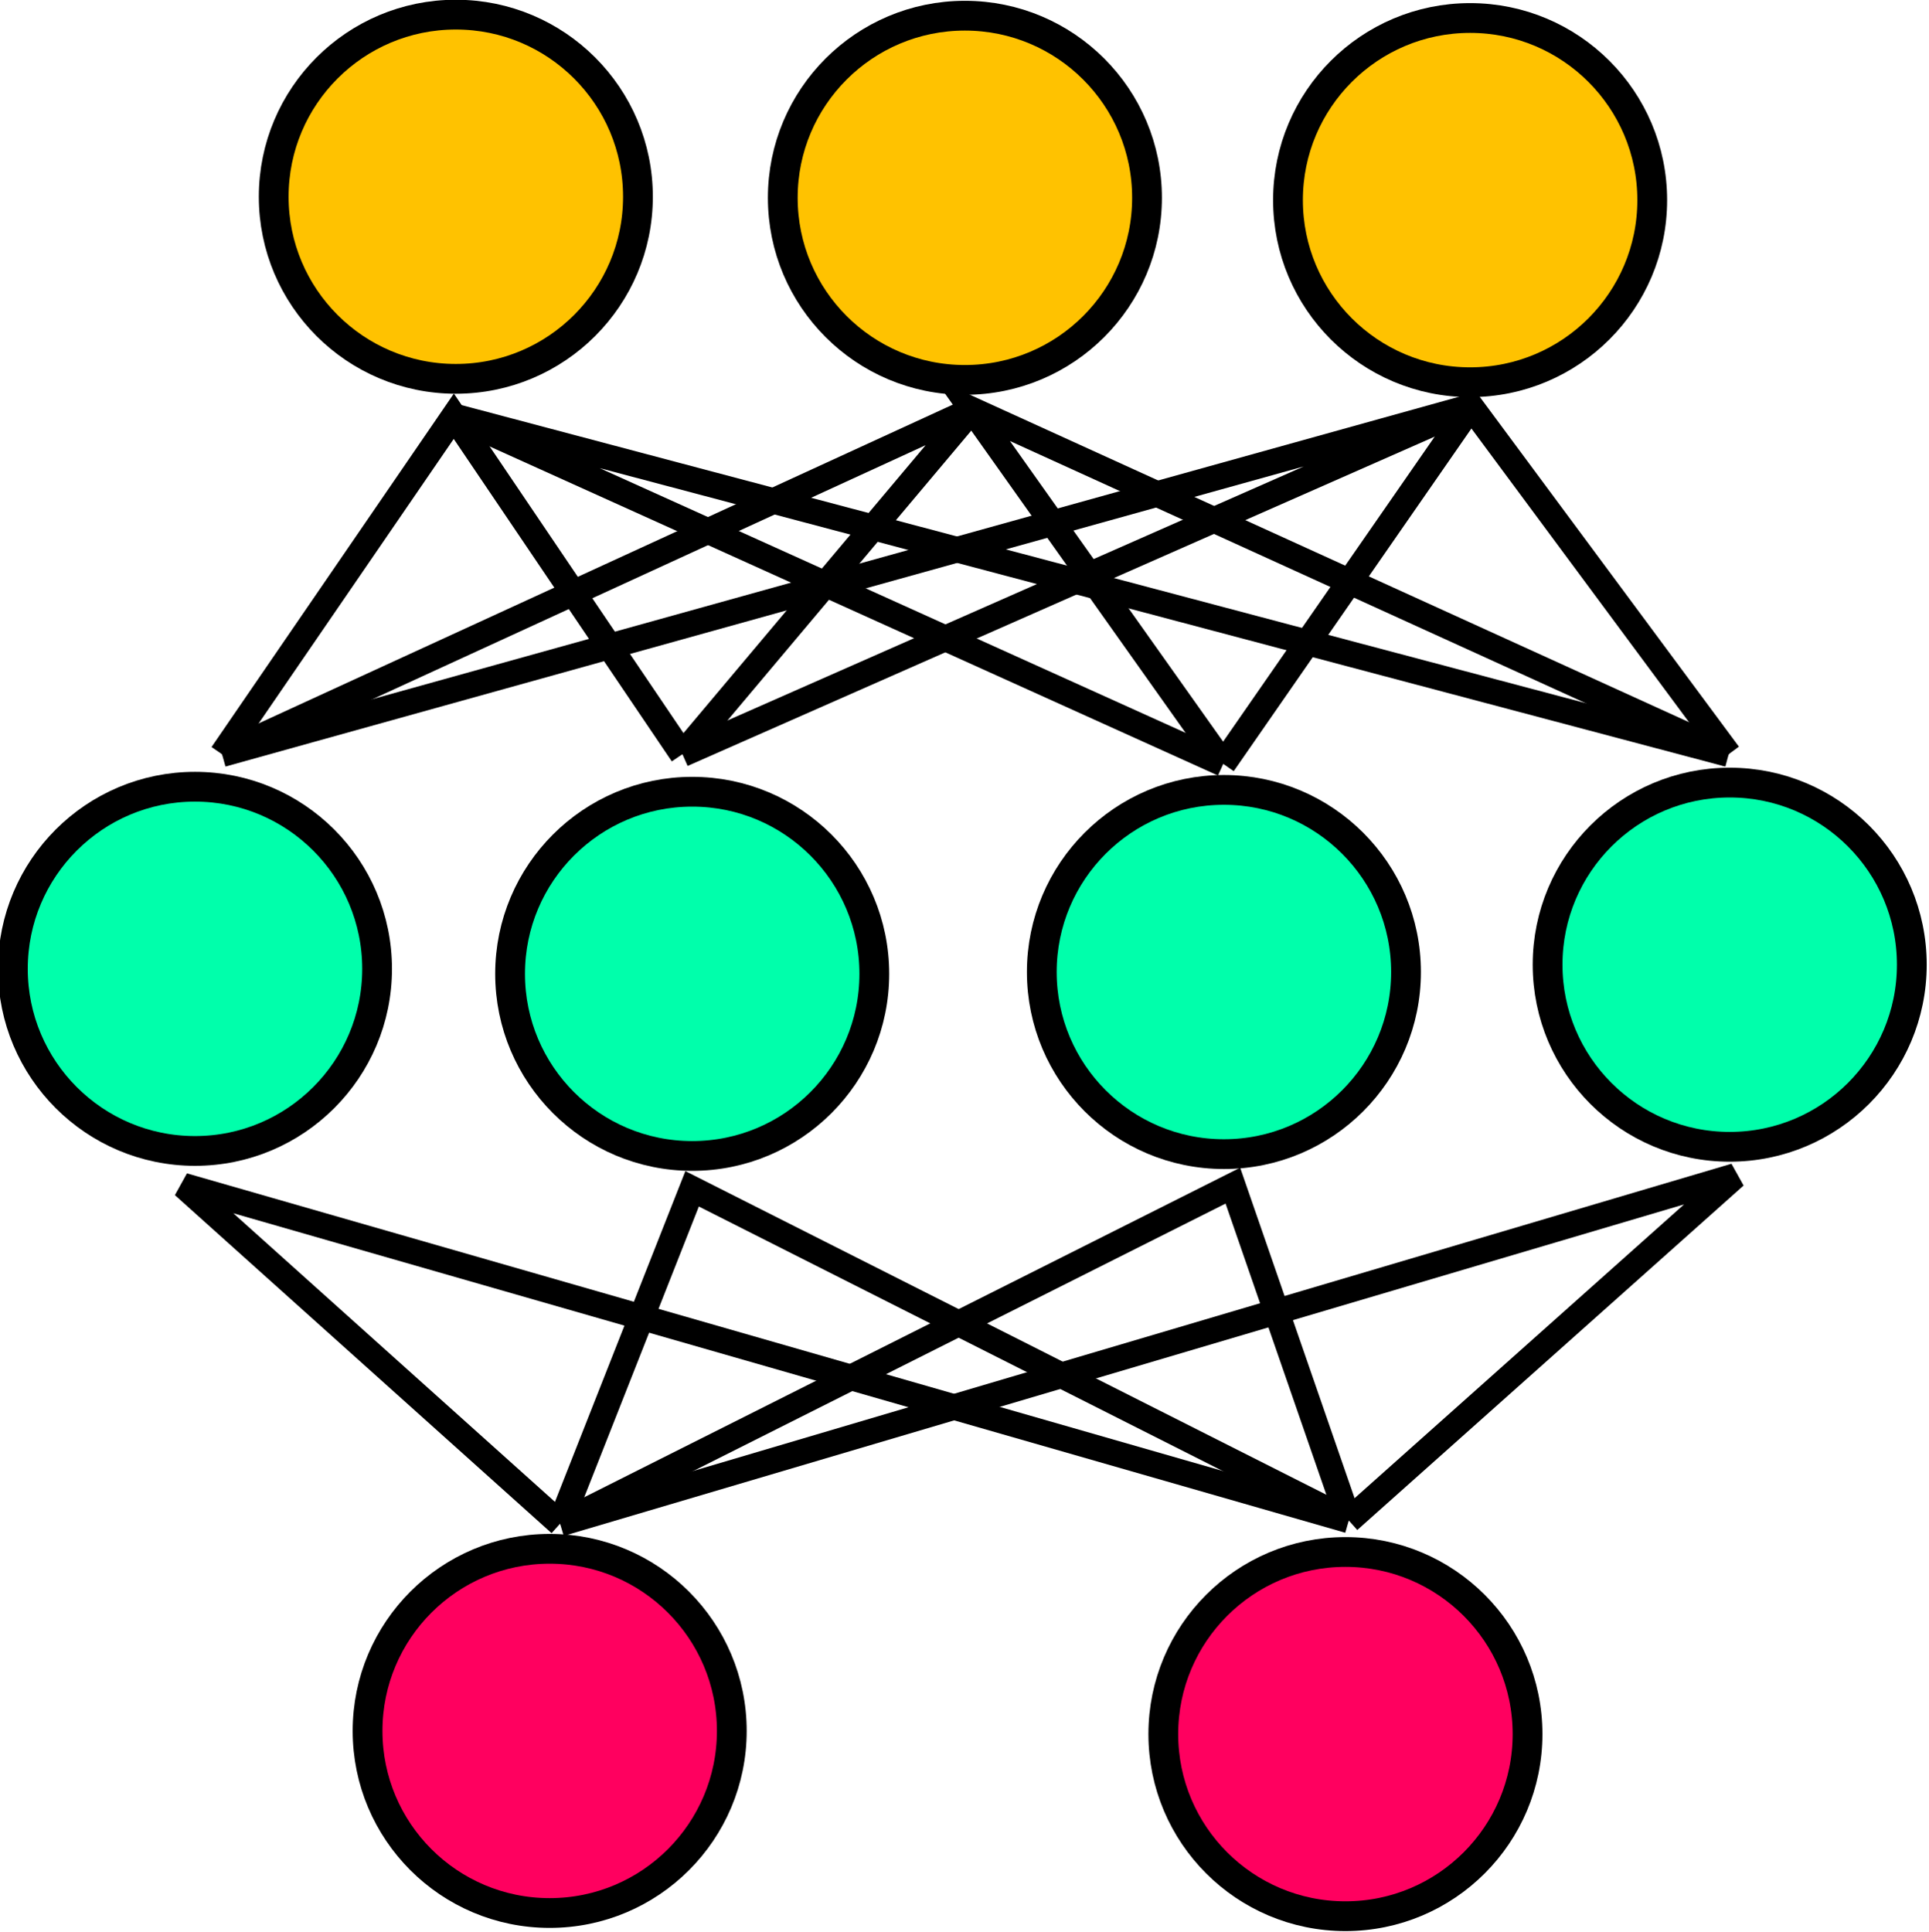 <?xml version="1.0" encoding="UTF-8" standalone="no"?>
<!-- Created with Inkscape (http://www.inkscape.org/) -->

<svg
   xmlns:dc="http://purl.org/dc/elements/1.1/"
   xmlns:cc="http://creativecommons.org/ns#"
   xmlns:rdf="http://www.w3.org/1999/02/22-rdf-syntax-ns#"
   xmlns:svg="http://www.w3.org/2000/svg"
   xmlns="http://www.w3.org/2000/svg"
   xmlns:sodipodi="http://sodipodi.sourceforge.net/DTD/sodipodi-0.dtd"
   xmlns:inkscape="http://www.inkscape.org/namespaces/inkscape"
   width="22.421mm"
   height="22.453mm"
   viewBox="0 0 22.421 22.453"
   version="1.1"
   id="svg2077"
   inkscape:version="0.92.4 5da689c313, 2019-01-14"
   sodipodi:docname="neural_network.svg">
  <defs
     id="defs2071" />
  <sodipodi:namedview
     id="base"
     pagecolor="#ffffff"
     bordercolor="#666666"
     borderopacity="1.0"
     inkscape:pageopacity="0.0"
     inkscape:pageshadow="2"
     inkscape:zoom="5.6"
     inkscape:cx="4.1660885"
     inkscape:cy="45.725022"
     inkscape:document-units="mm"
     inkscape:current-layer="layer1"
     showgrid="false"
     fit-margin-top="0"
     fit-margin-left="0"
     fit-margin-right="0"
     fit-margin-bottom="0"
     inkscape:window-width="2560"
     inkscape:window-height="1381"
     inkscape:window-x="0"
     inkscape:window-y="0"
     inkscape:window-maximized="1" />
  <g
     inkscape:label="Layer 1"
     inkscape:groupmode="layer"
     id="layer1"
     transform="translate(-259.42,-142.899)">
    <g
       id="g2502"
       transform="matrix(1.12,0,0,1.12,112.742,124.542)">
      <circle
         r="1.89"
         cy="18.432"
         cx="135.693"
         id="path2384"
         style="opacity:1;fill:#ffc200;fill-opacity:1;fill-rule:nonzero;stroke:#000000;stroke-width:0.309;stroke-linecap:butt;stroke-linejoin:bevel;stroke-miterlimit:4;stroke-dasharray:none;stroke-dashoffset:0;stroke-opacity:1;paint-order:normal" />
      <circle
         r="1.89"
         cy="18.443"
         cx="140.976"
         id="path2384-0"
         style="opacity:1;fill:#ffc200;fill-opacity:1;fill-rule:nonzero;stroke:#000000;stroke-width:0.309;stroke-linecap:butt;stroke-linejoin:bevel;stroke-miterlimit:4;stroke-dasharray:none;stroke-dashoffset:0;stroke-opacity:1;paint-order:normal" />
      <circle
         r="1.89"
         cy="18.467"
         cx="146.219"
         id="path2384-5"
         style="opacity:1;fill:#ffc200;fill-opacity:1;fill-rule:nonzero;stroke:#000000;stroke-width:0.309;stroke-linecap:butt;stroke-linejoin:bevel;stroke-miterlimit:4;stroke-dasharray:none;stroke-dashoffset:0;stroke-opacity:1;paint-order:normal" />
      <circle
         r="1.89"
         cy="26.445"
         cx="132.986"
         id="path2384-1"
         style="opacity:1;fill:#00ffab;fill-opacity:1;fill-rule:nonzero;stroke:#000000;stroke-width:0.309;stroke-linecap:butt;stroke-linejoin:bevel;stroke-miterlimit:4;stroke-dasharray:none;stroke-dashoffset:0;stroke-opacity:1;paint-order:normal" />
      <circle
         r="1.89"
         cy="26.497"
         cx="138.146"
         id="path2384-1-1"
         style="opacity:1;fill:#00ffab;fill-opacity:1;fill-rule:nonzero;stroke:#000000;stroke-width:0.309;stroke-linecap:butt;stroke-linejoin:bevel;stroke-miterlimit:4;stroke-dasharray:none;stroke-dashoffset:0;stroke-opacity:1;paint-order:normal" />
      <circle
         r="1.89"
         cy="26.478"
         cx="143.664"
         id="path2384-1-0"
         style="opacity:1;fill:#00ffab;fill-opacity:1;fill-rule:nonzero;stroke:#000000;stroke-width:0.309;stroke-linecap:butt;stroke-linejoin:bevel;stroke-miterlimit:4;stroke-dasharray:none;stroke-dashoffset:0;stroke-opacity:1;paint-order:normal" />
      <circle
         r="1.89"
         cy="26.402"
         cx="148.913"
         id="path2384-1-8"
         style="opacity:1;fill:#00ffab;fill-opacity:1;fill-rule:nonzero;stroke:#000000;stroke-width:0.309;stroke-linecap:butt;stroke-linejoin:bevel;stroke-miterlimit:4;stroke-dasharray:none;stroke-dashoffset:0;stroke-opacity:1;paint-order:normal" />
      <circle
         r="1.89"
         cy="34.354"
         cx="136.667"
         id="path2384-1-5"
         style="opacity:1;fill:#ff005f;fill-opacity:1;fill-rule:nonzero;stroke:#000000;stroke-width:0.309;stroke-linecap:butt;stroke-linejoin:bevel;stroke-miterlimit:4;stroke-dasharray:none;stroke-dashoffset:0;stroke-opacity:1;paint-order:normal" />
      <circle
         r="1.89"
         cy="34.387"
         cx="144.925"
         id="path2384-1-06"
         style="opacity:1;fill:#ff005f;fill-opacity:1;fill-rule:nonzero;stroke:#000000;stroke-width:0.309;stroke-linecap:butt;stroke-linejoin:bevel;stroke-miterlimit:4;stroke-dasharray:none;stroke-dashoffset:0;stroke-opacity:1;paint-order:normal" />
      <path
         inkscape:connector-curvature="0"
         id="path2463"
         d="m 133.267,24.218 2.405,-3.508 2.372,3.508"
         style="fill:none;stroke:#000000;stroke-width:0.265px;stroke-linecap:butt;stroke-linejoin:miter;stroke-opacity:1" />
      <path
         inkscape:connector-curvature="0"
         id="path2465"
         d="m 143.657,24.318 -7.985,-3.608 13.23,3.508"
         style="fill:none;stroke:#000000;stroke-width:0.265px;stroke-linecap:butt;stroke-linejoin:miter;stroke-opacity:1" />
      <path
         inkscape:connector-curvature="0"
         id="path2467"
         d="m 133.267,24.218 7.784,-3.575 -3.007,3.575"
         style="fill:none;stroke:#000000;stroke-width:0.265px;stroke-linecap:butt;stroke-linejoin:miter;stroke-opacity:1" />
      <path
         inkscape:connector-curvature="0"
         id="path2469"
         d="m 143.657,24.318 -2.606,-3.675 7.851,3.575"
         style="fill:none;stroke:#000000;stroke-width:0.265px;stroke-linecap:butt;stroke-linejoin:miter;stroke-opacity:1" />
      <path
         inkscape:connector-curvature="0"
         id="path2471"
         d="m 133.267,24.218 12.963,-3.608 -8.185,3.608"
         style="fill:none;stroke:#000000;stroke-width:0.265px;stroke-linecap:butt;stroke-linejoin:miter;stroke-opacity:1" />
      <path
         inkscape:connector-curvature="0"
         id="path2473"
         d="m 143.657,24.318 2.572,-3.708 2.673,3.608"
         style="fill:none;stroke:#000000;stroke-width:0.265px;stroke-linecap:butt;stroke-linejoin:miter;stroke-opacity:1" />
      <path
         inkscape:connector-curvature="0"
         id="path2475"
         d="m 136.775,32.203 -3.909,-3.508 12.094,3.475"
         style="fill:none;stroke:#000000;stroke-width:0.265px;stroke-linecap:butt;stroke-linejoin:miter;stroke-opacity:1" />
      <path
         inkscape:connector-curvature="0"
         id="path2477"
         d="m 136.775,32.203 1.37,-3.475 6.815,3.441"
         style="fill:none;stroke:#000000;stroke-width:0.265px;stroke-linecap:butt;stroke-linejoin:miter;stroke-opacity:1" />
      <path
         inkscape:connector-curvature="0"
         id="path2479"
         d="m 136.775,32.203 6.982,-3.508 1.203,3.475"
         style="fill:none;stroke:#000000;stroke-width:0.265px;stroke-linecap:butt;stroke-linejoin:miter;stroke-opacity:1" />
      <path
         inkscape:connector-curvature="0"
         id="path2481"
         d="m 136.775,32.203 12.194,-3.608 -4.009,3.575"
         style="fill:none;stroke:#000000;stroke-width:0.265px;stroke-linecap:butt;stroke-linejoin:miter;stroke-opacity:1" />
    </g>
  </g>
</svg>
